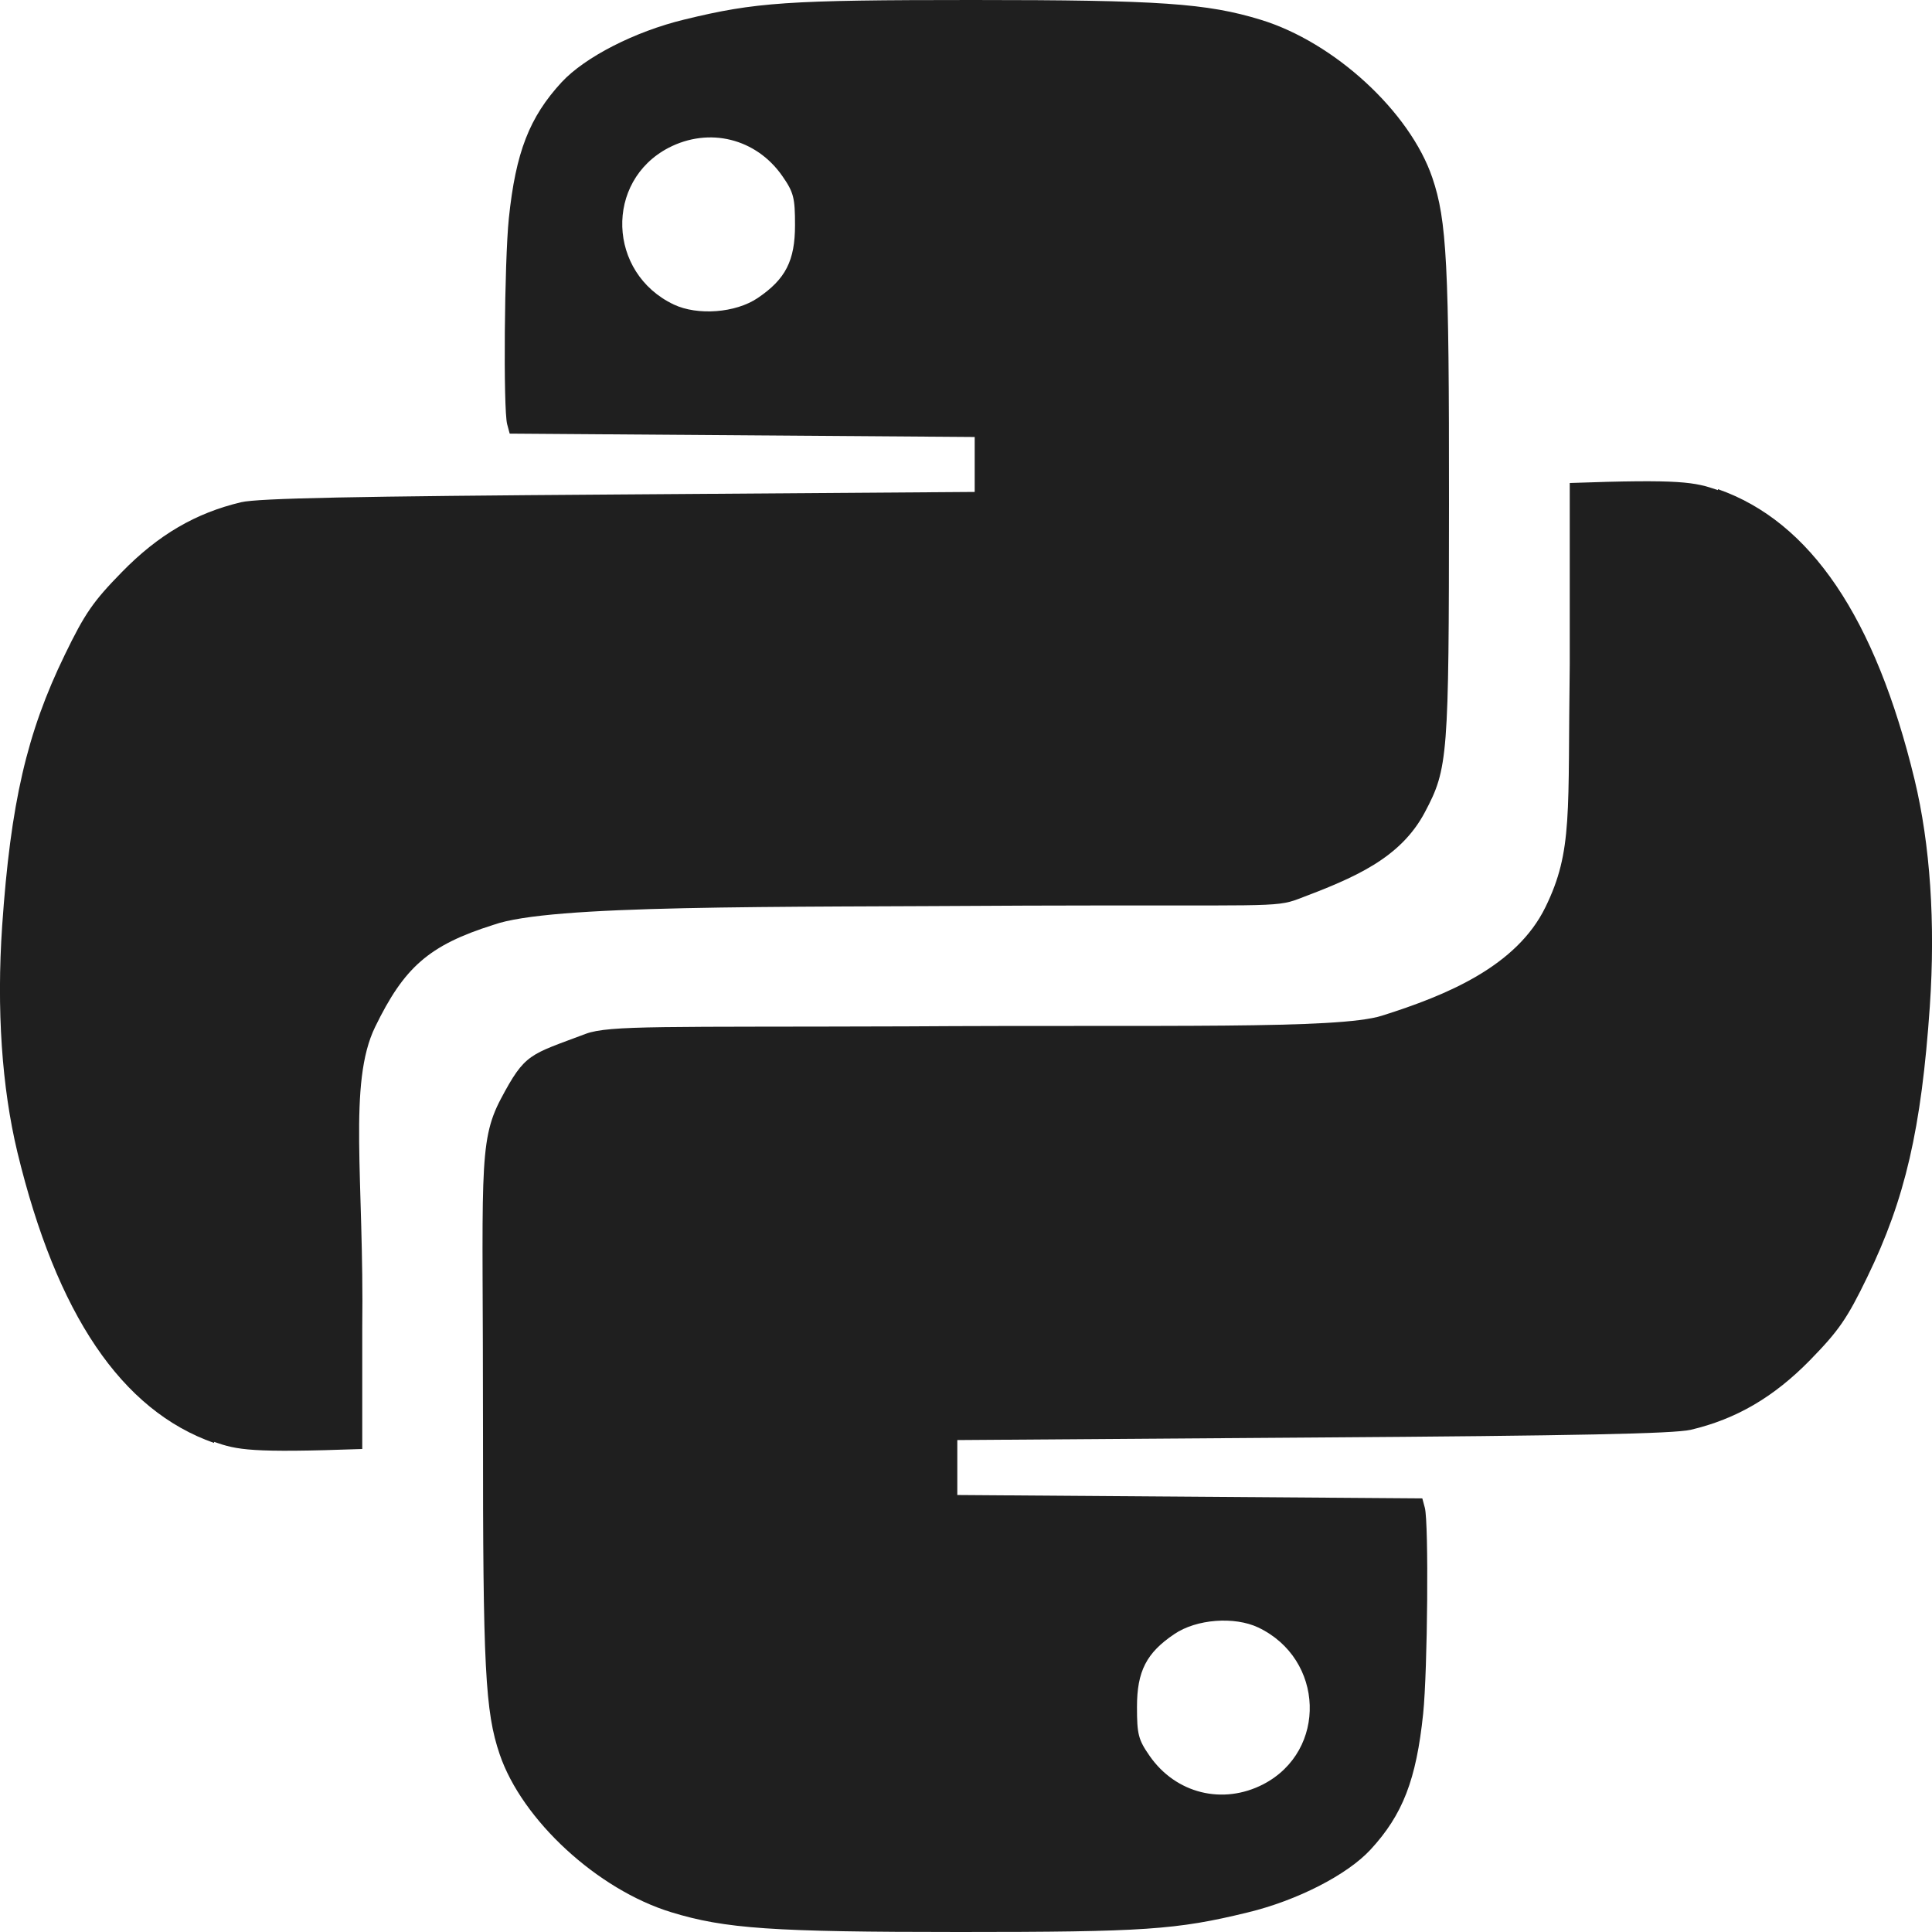 <svg width="16" height="16" viewBox="0 0 16 16" xmlns="http://www.w3.org/2000/svg" fill="#1F1F1F"><path d="M1.773 11.95C1.006 11.681 0.469 10.886 0.144 9.542C0.015 9.005 -0.029 8.358 0.018 7.666C0.088 6.651 0.222 6.07 0.536 5.424C0.703 5.079 0.772 4.98 1.01 4.737C1.311 4.429 1.621 4.248 1.998 4.159C2.141 4.126 2.93 4.11 5.13 4.095L8.072 4.074V3.619L4.221 3.591L4.2 3.513C4.167 3.387 4.177 2.168 4.214 1.808C4.271 1.261 4.384 0.971 4.651 0.681C4.844 0.473 5.257 0.261 5.667 0.162C6.257 0.018 6.524 0 8.055 0C9.604 0 9.995 0.027 10.442 0.164C11.052 0.351 11.677 0.927 11.862 1.472C11.982 1.825 12.001 2.186 12 4.17C11.999 6.272 11.992 6.364 11.801 6.725C11.598 7.109 11.218 7.269 10.752 7.445C10.559 7.518 10.493 7.493 8.5 7.5C6.352 7.514 4.56 7.49 4.087 7.659C3.547 7.829 3.346 8.014 3.107 8.504C2.88 8.97 3.016 9.758 3 11V11.5V12C2.074 12.033 1.967 12.008 1.773 11.941L1.773 11.95ZM6.275 2.468C6.506 2.312 6.584 2.159 6.584 1.864C6.584 1.638 6.573 1.593 6.479 1.458C6.262 1.146 5.873 1.05 5.537 1.224C5.006 1.501 5.031 2.261 5.58 2.522C5.777 2.615 6.092 2.592 6.275 2.468Z"/><path d="M14.227 4.051C14.994 4.319 15.531 5.114 15.856 6.458C15.985 6.995 16.029 7.642 15.982 8.334C15.912 9.349 15.778 9.93 15.464 10.576C15.297 10.921 15.228 11.02 14.99 11.264C14.689 11.571 14.379 11.752 14.002 11.841C13.859 11.873 13.07 11.89 10.87 11.905L7.928 11.926V12.381L11.779 12.409L11.8 12.487C11.833 12.613 11.823 13.832 11.786 14.192C11.729 14.739 11.617 15.029 11.349 15.319C11.156 15.527 10.743 15.739 10.333 15.838C9.743 15.982 9.476 16 7.945 16C6.396 16 6.005 15.973 5.558 15.836C4.948 15.649 4.323 15.073 4.138 14.528C4.018 14.175 3.999 13.814 4 11.83C4.001 9.728 3.956 9.464 4.147 9.102C4.35 8.719 4.384 8.738 4.85 8.562C5.044 8.489 5.507 8.507 7.5 8.5C9.648 8.486 11.08 8.526 11.443 8.412C11.983 8.242 12.56 8.002 12.799 7.512C13.027 7.045 12.983 6.742 13 5.5V4.5V4C13.926 3.967 14.033 3.992 14.227 4.059L14.227 4.051ZM9.725 13.533C9.494 13.688 9.416 13.841 9.416 14.136C9.416 14.363 9.427 14.407 9.521 14.542C9.738 14.854 10.127 14.95 10.463 14.776C10.994 14.499 10.969 13.739 10.42 13.478C10.223 13.385 9.908 13.408 9.725 13.533Z"/></svg>